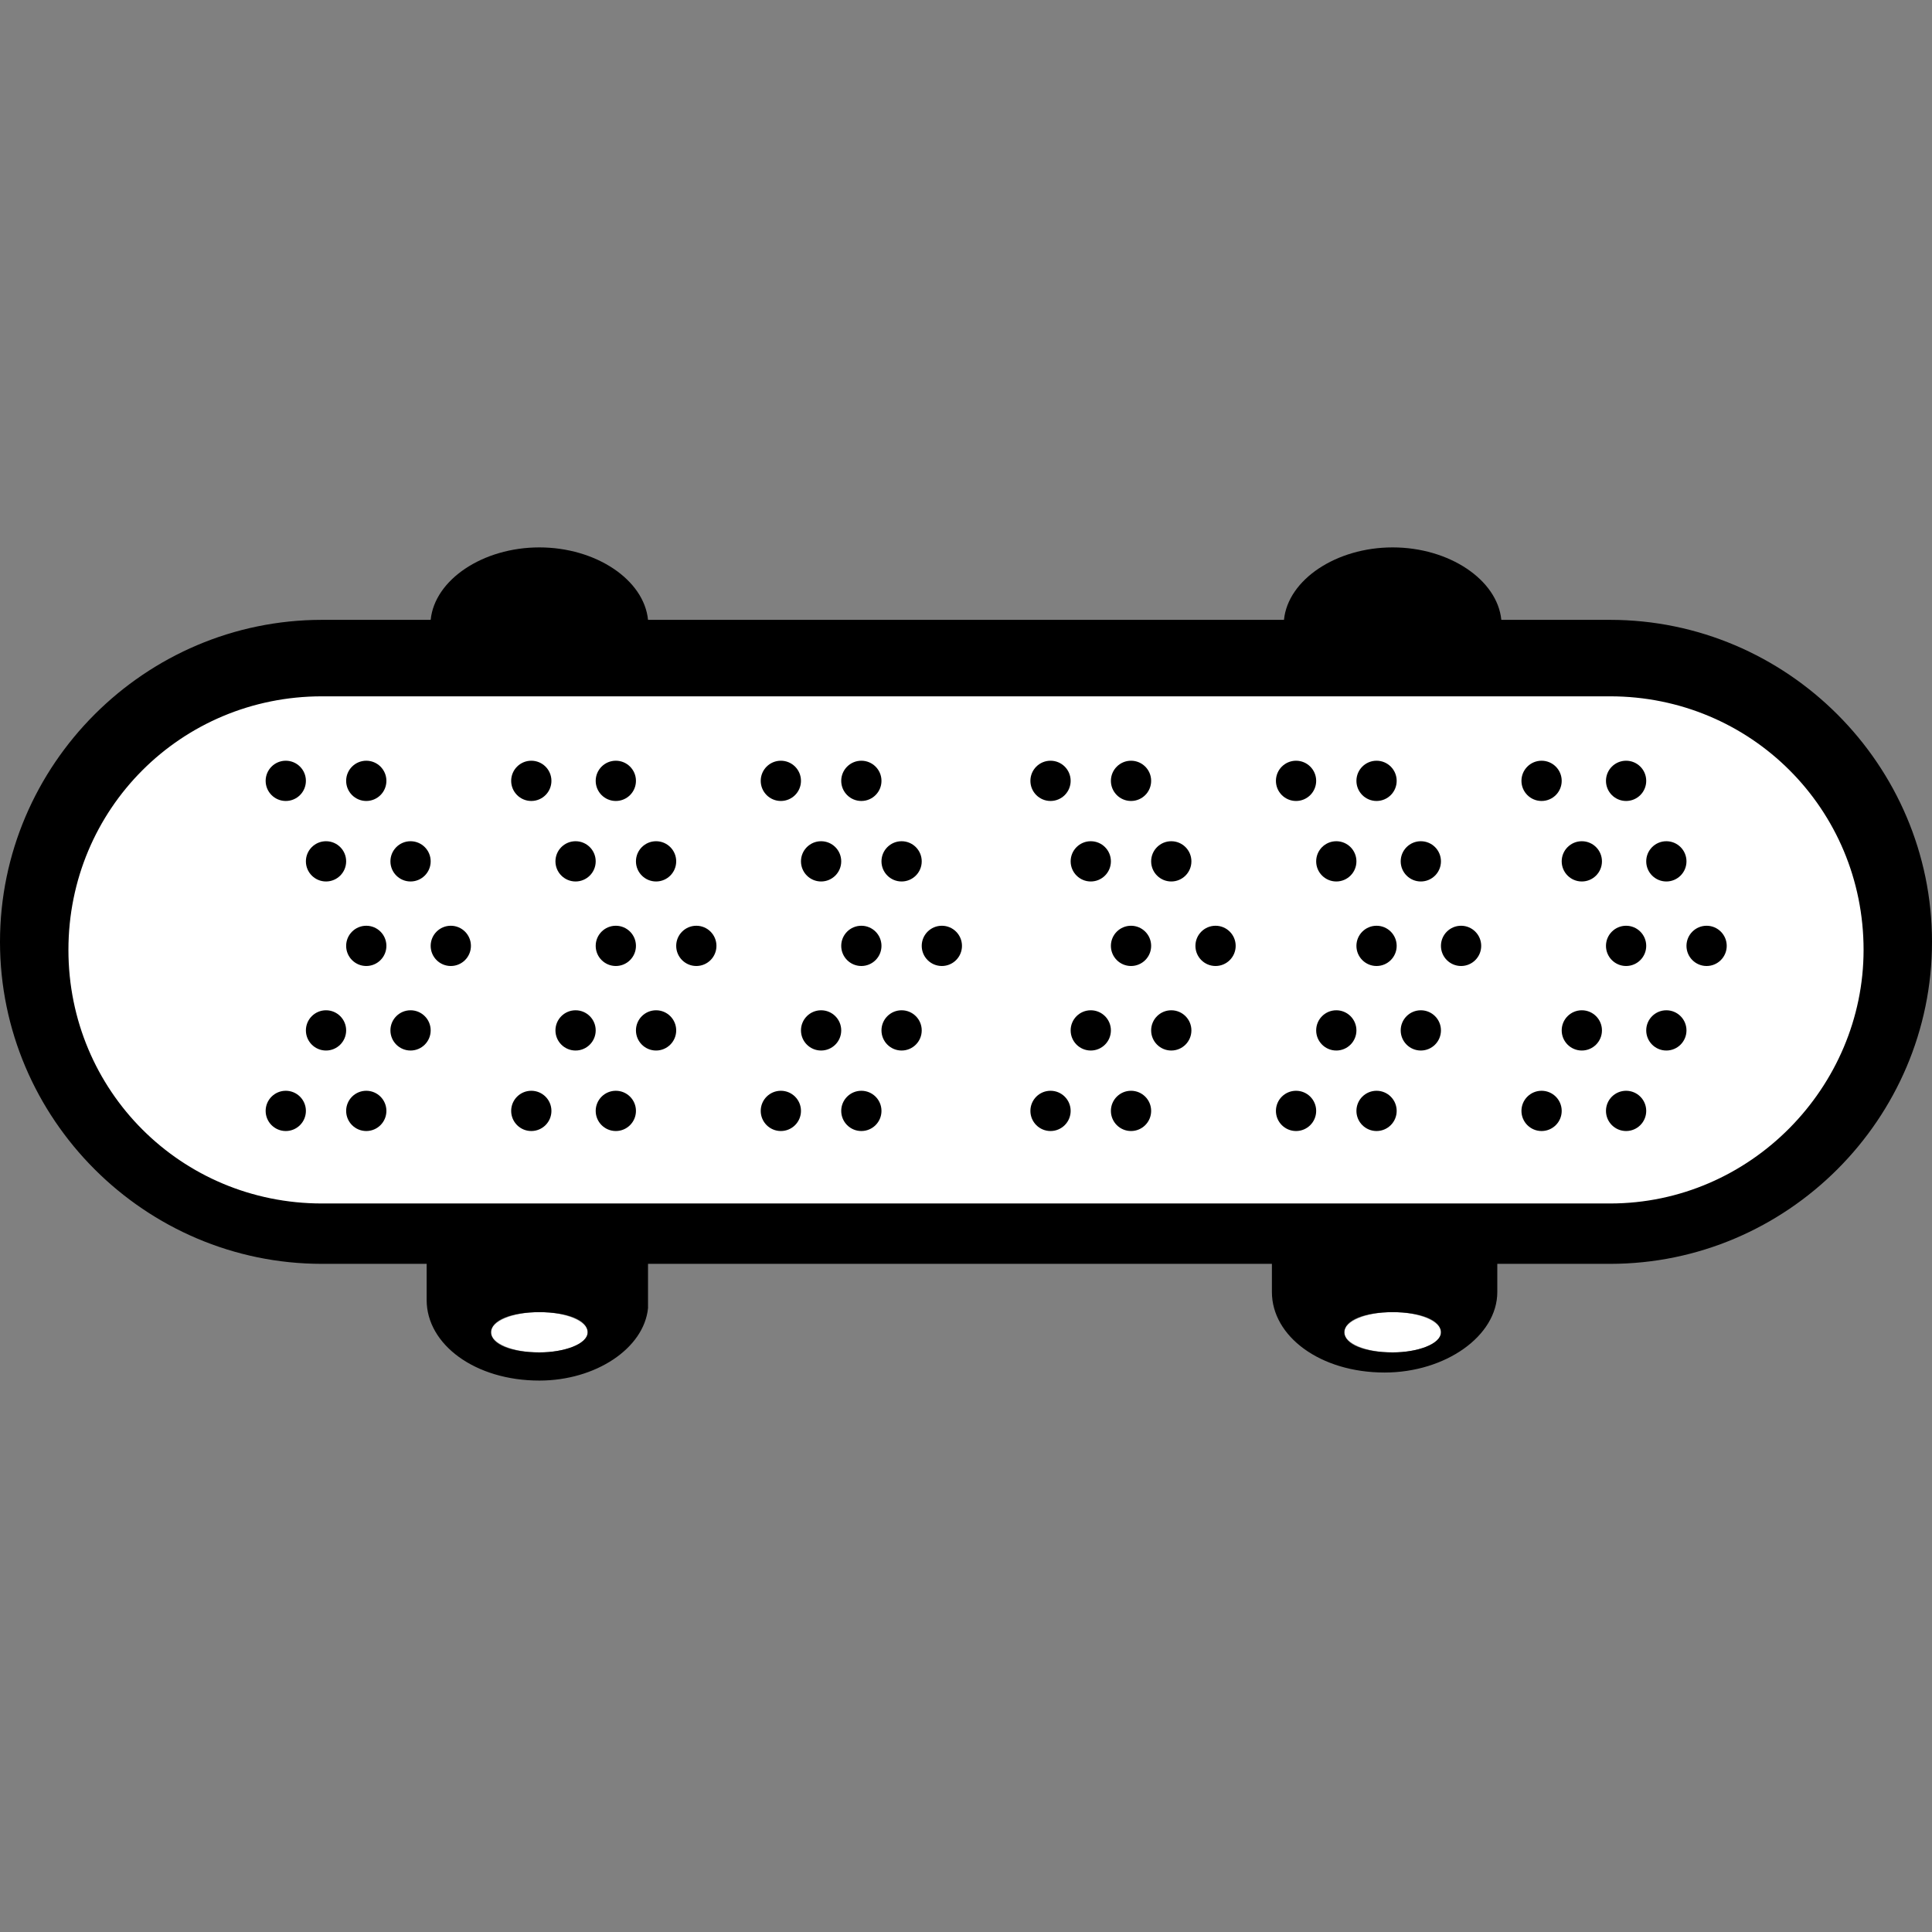 <?xml version="1.0" encoding="utf-8"?>
<!-- Generator: Adobe Illustrator 19.2.1, SVG Export Plug-In . SVG Version: 6.00 Build 0)  -->
<svg version="1.1" id="Layer_1" xmlns="http://www.w3.org/2000/svg" xmlns:xlink="http://www.w3.org/1999/xlink" x="0px" y="0px"
	 viewBox="0 0 48 48" style="enable-background:new 0 0 48 48;" xml:space="preserve">
<rect x="0" y="0" width="48" height="48" fill="#808080" stroke="none"/>
<style type="text/css">
	.st0{fill:#FFFFFF;}
</style>
<g>
	<g>
		<path class="st0" d="M40,16.3H8c-4,0-7.2,3.2-7.2,7.2S4,30.8,8,30.8h32c4,0,7.2-3.2,7.2-7.2S44,16.3,40,16.3z"/>
		<ellipse class="st0" cx="34.6" cy="33.1" rx="1.2" ry="0.5"/>
		<ellipse class="st0" cx="13.4" cy="33.1" rx="1.2" ry="0.5"/>
	</g>
	<g>
		<circle cx="26.1" cy="27.6" r="0.5"/>
		<circle cx="28.1" cy="27.6" r="0.5"/>
		<circle cx="27.1" cy="21.4" r="0.5"/>
		<circle cx="29.1" cy="21.4" r="0.5"/>
		<circle cx="26.1" cy="19.4" r="0.5"/>
		<circle cx="28.1" cy="19.4" r="0.5"/>
		<circle cx="27.1" cy="25.6" r="0.5"/>
		<circle cx="29.1" cy="25.6" r="0.5"/>
		<circle cx="28.1" cy="23.5" r="0.5"/>
		<circle cx="30.2" cy="23.5" r="0.5"/>
		<circle cx="32.2" cy="27.6" r="0.5"/>
		<circle cx="34.2" cy="27.6" r="0.5"/>
		<circle cx="38.3" cy="27.6" r="0.5"/>
		<circle cx="40.4" cy="27.6" r="0.5"/>
		<circle cx="33.2" cy="21.4" r="0.5"/>
		<circle cx="35.3" cy="21.4" r="0.5"/>
		<circle cx="39.3" cy="21.4" r="0.5"/>
		<circle cx="41.4" cy="21.4" r="0.5"/>
		<circle cx="32.2" cy="19.4" r="0.5"/>
		<circle cx="34.2" cy="19.4" r="0.5"/>
		<circle cx="38.3" cy="19.4" r="0.5"/>
		<circle cx="40.4" cy="19.4" r="0.5"/>
		<circle cx="33.2" cy="25.6" r="0.5"/>
		<circle cx="35.3" cy="25.6" r="0.5"/>
		<circle cx="39.3" cy="25.6" r="0.5"/>
		<circle cx="41.4" cy="25.6" r="0.5"/>
		<circle cx="34.2" cy="23.5" r="0.5"/>
		<circle cx="36.3" cy="23.5" r="0.5"/>
		<circle cx="40.4" cy="23.5" r="0.5"/>
		<circle cx="42.4" cy="23.5" r="0.5"/>
		<circle cx="7.1" cy="27.6" r="0.5"/>
		<circle cx="9.1" cy="27.6" r="0.5"/>
		<circle cx="8.1" cy="21.4" r="0.5"/>
		<circle cx="10.2" cy="21.4" r="0.5"/>
		<circle cx="7.1" cy="19.4" r="0.5"/>
		<circle cx="9.1" cy="19.4" r="0.5"/>
		<circle cx="8.1" cy="25.6" r="0.5"/>
		<circle cx="10.2" cy="25.6" r="0.5"/>
		<circle cx="9.1" cy="23.5" r="0.5"/>
		<circle cx="11.2" cy="23.5" r="0.5"/>
		<circle cx="13.2" cy="27.6" r="0.5"/>
		<circle cx="15.3" cy="27.6" r="0.5"/>
		<circle cx="19.4" cy="27.6" r="0.5"/>
		<circle cx="21.4" cy="27.6" r="0.5"/>
		<circle cx="14.3" cy="21.4" r="0.5"/>
		<circle cx="16.3" cy="21.4" r="0.5"/>
		<circle cx="20.4" cy="21.4" r="0.5"/>
		<circle cx="22.4" cy="21.4" r="0.5"/>
		<circle cx="13.2" cy="19.4" r="0.5"/>
		<circle cx="15.3" cy="19.4" r="0.5"/>
		<circle cx="19.4" cy="19.4" r="0.5"/>
		<circle cx="21.4" cy="19.4" r="0.5"/>
		<circle cx="14.3" cy="25.6" r="0.5"/>
		<circle cx="16.3" cy="25.6" r="0.5"/>
		<circle cx="20.4" cy="25.6" r="0.5"/>
		<circle cx="22.4" cy="25.6" r="0.5"/>
		<circle cx="15.3" cy="23.5" r="0.5"/>
		<circle cx="17.3" cy="23.5" r="0.5"/>
		<circle cx="21.4" cy="23.5" r="0.5"/>
		<circle cx="23.4" cy="23.5" r="0.5"/>
		<path d="M40,15.4h-2.7c-0.1-1-1.3-1.8-2.7-1.8c-1.4,0-2.6,0.8-2.7,1.8l0,0H16.1c-0.1-1-1.3-1.8-2.7-1.8s-2.6,0.8-2.7,1.8H8
			c-4.4,0-8,3.6-8,8s3.6,8,8,8h2.6v0.7v0.1c0,0,0,0,0,0.1c0,1.1,1.2,2,2.8,2c1.4,0,2.6-0.8,2.7-1.8v-0.1v-0.1l0,0c0-0.1,0-0.1,0-0.2
			v-0.7h15.5v0.6v0.1l0,0c0,1.1,1.2,2,2.8,2c1.5,0,2.8-0.9,2.8-2l0,0v-0.1v-0.6H40c4.4,0,8-3.6,8-8S44.4,15.4,40,15.4z M13.4,33.6
			c-0.7,0-1.2-0.2-1.2-0.5s0.5-0.5,1.2-0.5s1.2,0.2,1.2,0.5S14,33.6,13.4,33.6z M34.6,33.6c-0.7,0-1.2-0.2-1.2-0.5s0.5-0.5,1.2-0.5
			c0.7,0,1.2,0.2,1.2,0.5S35.2,33.6,34.6,33.6z M40,29.9H8c-3.5,0-6.3-2.8-6.3-6.3s2.8-6.3,6.3-6.3h32c3.5,0,6.3,2.8,6.3,6.3
			C46.3,27,43.5,29.9,40,29.9z"/>
	</g>
</g>
</svg>
